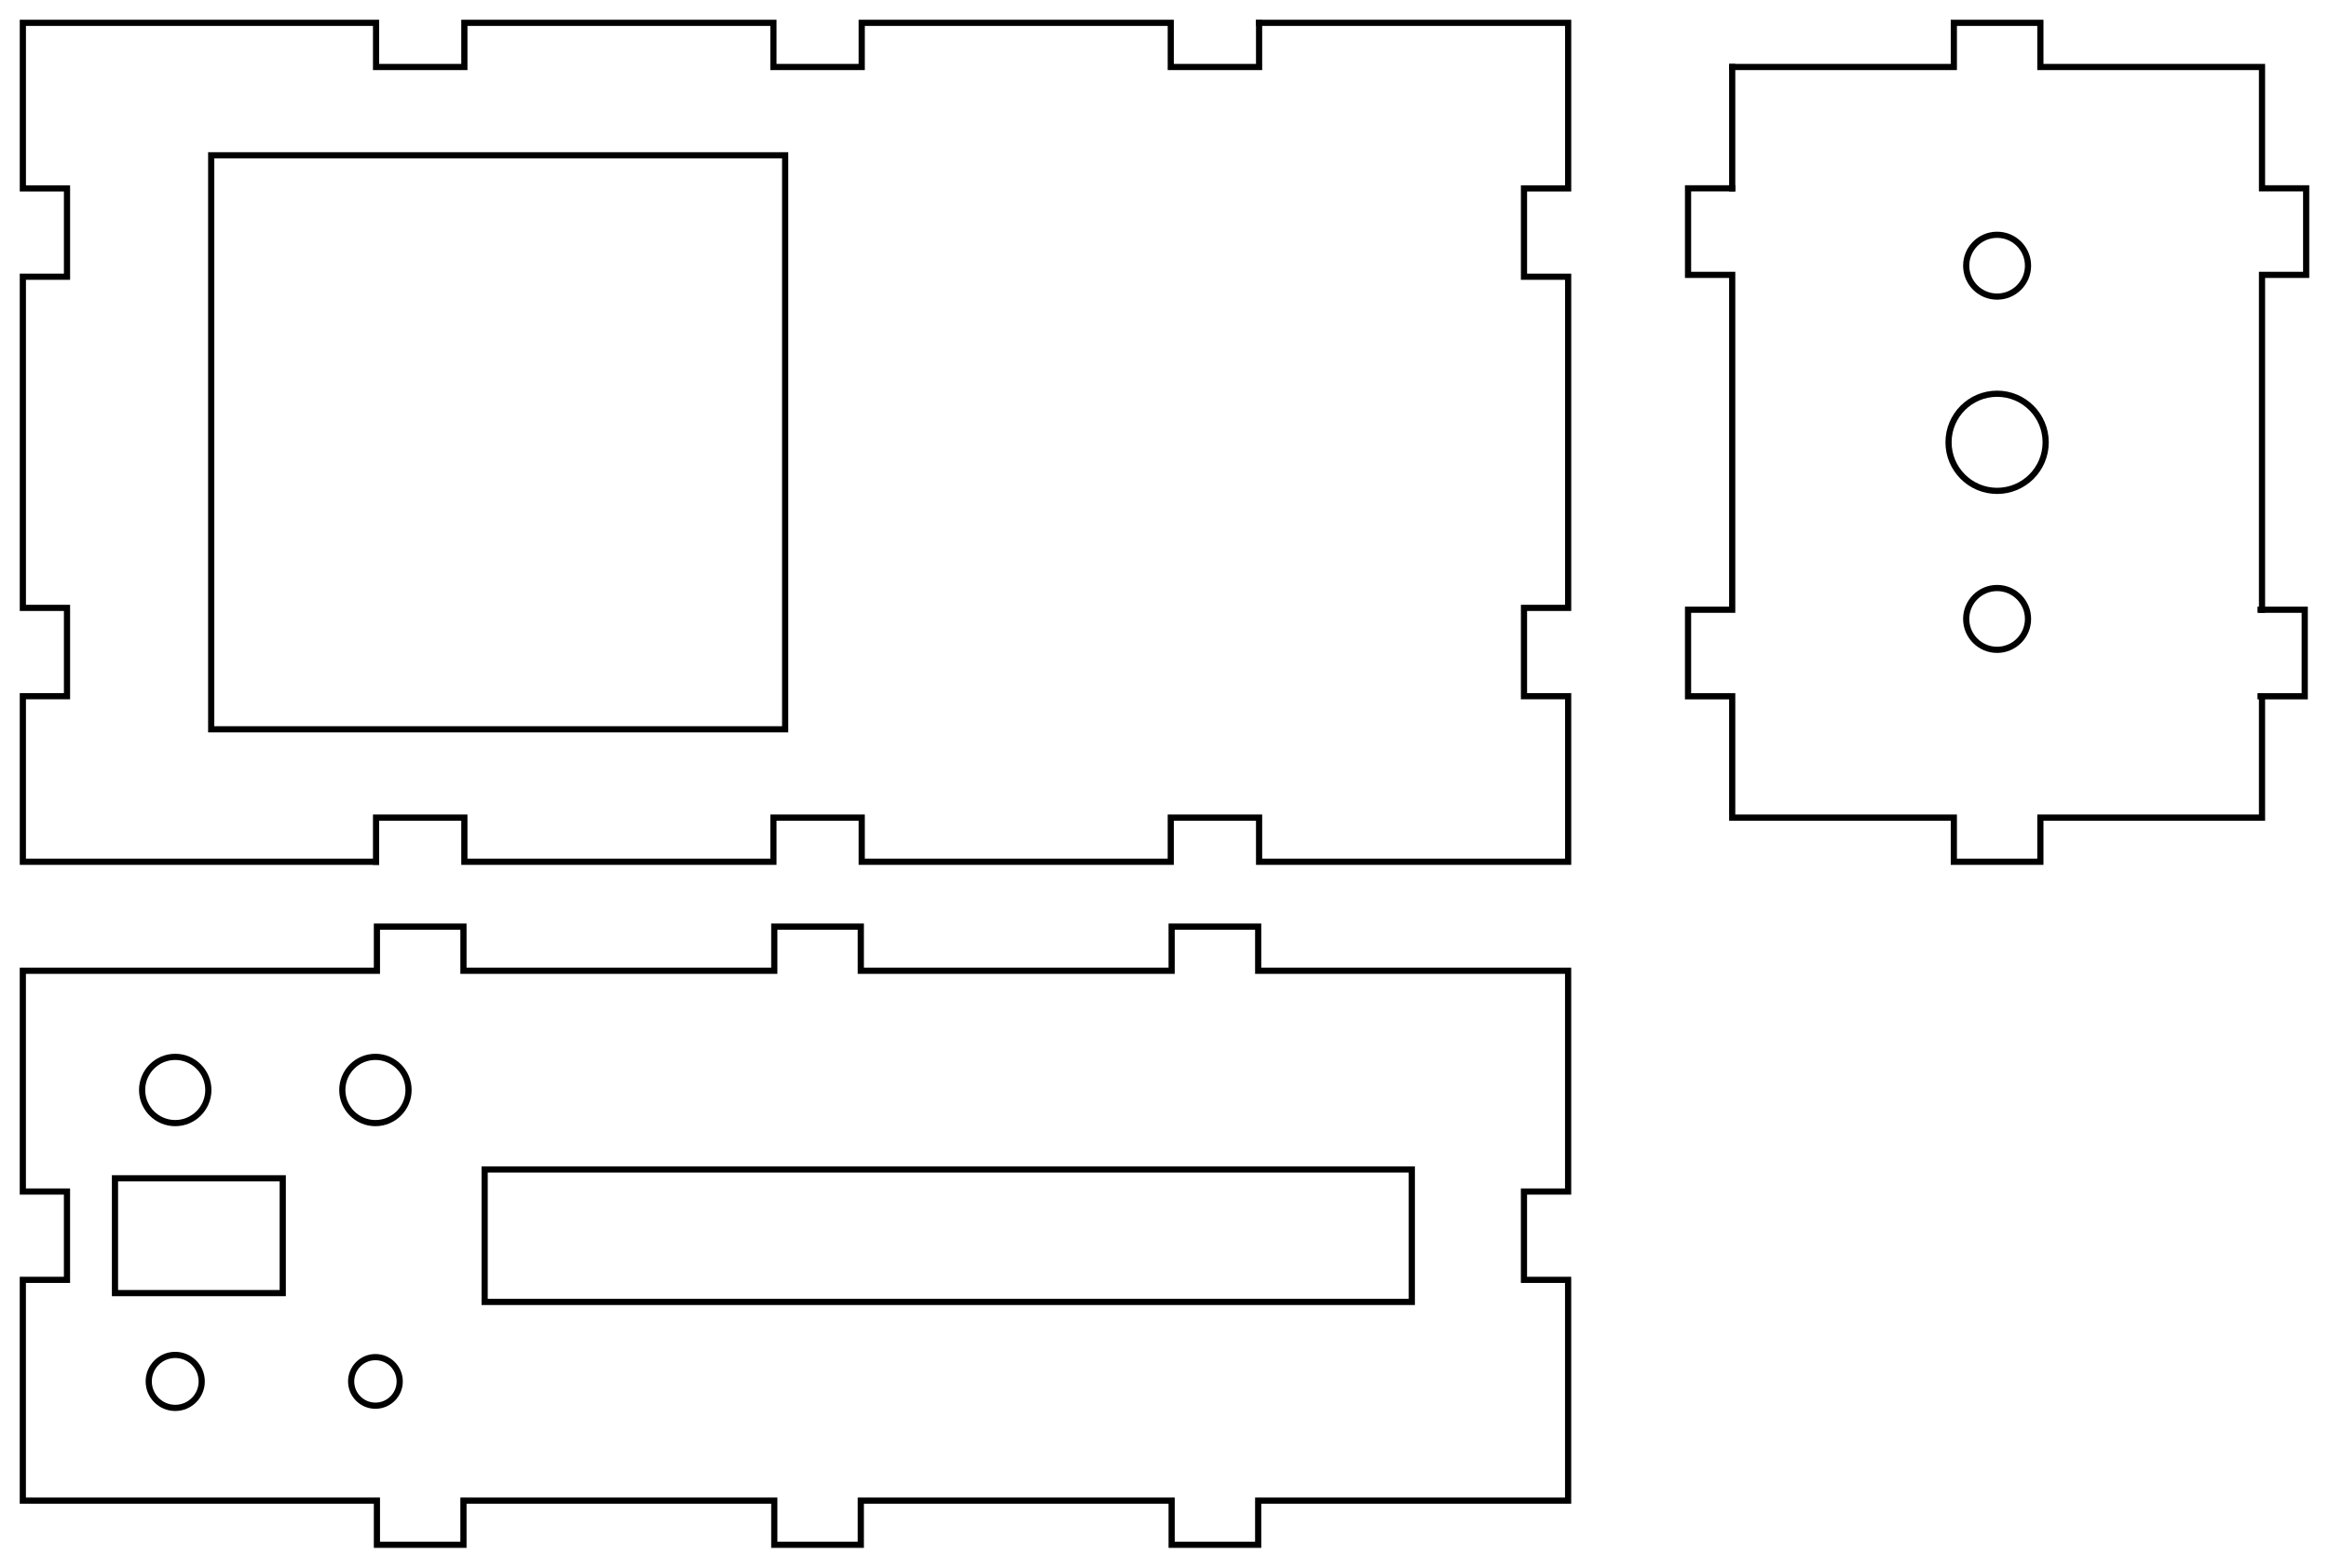 <?xml version="1.0"?>
<!DOCTYPE svg PUBLIC "-//W3C//DTD SVG 1.1//EN" "http://www.w3.org/Graphics/SVG/1.1/DTD/svg11.dtd">
<svg width="263.753mm" height="177.515mm" viewBox="0 0 263.753 177.515" xmlns="http://www.w3.org/2000/svg" version="1.1">
<g id="Sketch" transform="translate(97.868,40.296) scale(1,-1)">
<path id="Sketch_w0000"  d="M -55.28 -57.29 L -95.28 -57.29 L -95.28 -38.54 L -90.28 -38.54 L -90.28 -28.54 L -95.28 -28.54 L -95.28 8.96 L -90.28 8.96 L -90.28 18.96 L -95.28 18.96 L -95.28 37.71 L -55.28 37.71 L -55.28 32.71 L -45.28 32.71 L -45.28 37.71 L -10.28 37.71 L -10.28 32.71 L -0.28 32.71 L -0.28 37.71 L 34.72 37.71 L 34.72 32.71 L 44.72 32.71 L 44.72 37.71 " stroke="#000000" stroke-width="0.7 px" style="stroke-width:0.7;stroke-miterlimit:4;stroke-dasharray:none;stroke-linecap:square;fill:none;fill-opacity:1;fill-rule: evenodd"/>
<path id="Sketch_w0001"  d="M 44.72 37.71 L 79.72 37.71 L 79.72 18.96 L 74.72 18.96 L 74.72 8.96 L 79.72 8.96 L 79.72 -28.54 L 74.72 -28.54 L 74.72 -38.54 L 79.72 -38.54 L 79.72 -57.29 L 44.72 -57.29 L 44.72 -52.29 L 34.72 -52.29 L 34.72 -57.29 L -0.28 -57.29 L -0.28 -52.29 L -10.28 -52.29 L -10.28 -57.29 L -45.28 -57.29 L -45.28 -52.29 L -55.28 -52.29 L -55.28 -57.29 " stroke="#000000" stroke-width="0.7 px" style="stroke-width:0.7;stroke-miterlimit:4;stroke-dasharray:none;stroke-linecap:square;fill:none;fill-opacity:1;fill-rule: evenodd"/>
<path id="Sketch_w0002"  d="M -73.95 -42.29 L -8.95 -42.29 L -8.95 22.71 L -73.95 22.71 L -73.95 -42.29 " stroke="#000000" stroke-width="0.7 px" style="stroke-width:0.7;stroke-miterlimit:4;stroke-dasharray:none;stroke-linecap:square;fill:none;fill-opacity:1;fill-rule: evenodd"/>
<title>b'Sketch'</title>
</g>
<g id="Sketch001" transform="translate(97.868,40.296) scale(1,-1)">
<path id="Sketch001_w0000"  d="M 79.717 -94.633 L 79.717 -69.633 L 44.617 -69.633 L 44.617 -64.633 L 34.817 -64.633 L 34.817 -69.633 L -0.383 -69.633 L -0.383 -64.633 L -10.183 -64.633 L -10.183 -69.633 L -45.383 -69.633 L -45.383 -64.633 L -55.183 -64.633 L -55.183 -69.633 L -95.283 -69.633 L -95.283 -94.633 L -90.283 -94.633 L -90.283 -104.633 L -95.283 -104.633 L -95.283 -129.633 L -55.183 -129.633 L -55.183 -134.633 L -45.383 -134.633 L -45.383 -129.633 L -10.183 -129.633 L -10.183 -134.633 L -0.383 -134.633 L -0.383 -129.633 L 34.817 -129.633 L 34.817 -134.633 L 44.617 -134.633 L 44.617 -129.633 L 79.717 -129.633 L 79.717 -104.633 L 74.717 -104.633 L 74.717 -94.633 L 79.717 -94.633 " stroke="#000000" stroke-width="0.7 px" style="stroke-width:0.7;stroke-miterlimit:4;stroke-dasharray:none;stroke-linecap:square;fill:none;fill-opacity:1;fill-rule: evenodd"/>
<path id="Sketch001_w0001"  d="M -84.847 -106.133 L -65.847 -106.133 L -65.847 -93.133 L -84.847 -93.133 L -84.847 -106.133 " stroke="#000000" stroke-width="0.7 px" style="stroke-width:0.7;stroke-miterlimit:4;stroke-dasharray:none;stroke-linecap:square;fill:none;fill-opacity:1;fill-rule: evenodd"/>
<path id="Sketch001_w0002"  d="M -42.984 -107.133 L 62.016 -107.133 L 62.016 -92.133 L -42.984 -92.133 L -42.984 -107.133 " stroke="#000000" stroke-width="0.7 px" style="stroke-width:0.7;stroke-miterlimit:4;stroke-dasharray:none;stroke-linecap:square;fill:none;fill-opacity:1;fill-rule: evenodd"/>
<circle cx="-78.024" cy="-83.133" r="3.75" stroke="#000000" stroke-width="0.7 px" style="stroke-width:0.7;stroke-miterlimit:4;stroke-dasharray:none;stroke-linecap:square;fill:none"/>
<circle cx="-55.352" cy="-83.133" r="3.75" stroke="#000000" stroke-width="0.7 px" style="stroke-width:0.7;stroke-miterlimit:4;stroke-dasharray:none;stroke-linecap:square;fill:none"/>
<circle cx="-78.024" cy="-116.133" r="3.0" stroke="#000000" stroke-width="0.7 px" style="stroke-width:0.7;stroke-miterlimit:4;stroke-dasharray:none;stroke-linecap:square;fill:none"/>
<circle cx="-55.352" cy="-116.133" r="2.75" stroke="#000000" stroke-width="0.7 px" style="stroke-width:0.7;stroke-miterlimit:4;stroke-dasharray:none;stroke-linecap:square;fill:none"/>
<title>b'Sketch001'</title>
</g>
<g id="Sketch002" transform="translate(97.868,40.296) scale(1,-1)">
<path id="Sketch002_w0000"  d="M 98.299 18.97 L 93.299 18.97 L 93.299 9.17 L 98.299 9.17 L 98.299 -28.75 L 93.299 -28.75 L 93.299 -38.55 L 98.299 -38.55 L 98.299 -52.29 L 123.399 -52.29 L 123.399 -57.29 L 133.199 -57.29 L 133.199 -52.29 L 158.299 -52.29 L 158.299 -38.55 " stroke="#000000" stroke-width="0.7 px" style="stroke-width:0.7;stroke-miterlimit:4;stroke-dasharray:none;stroke-linecap:square;fill:none;fill-opacity:1;fill-rule: evenodd"/>
<path id="Sketch002_w0001"  d="M 158.299 -28.75 L 158.299 9.17 L 163.299 9.17 L 163.299 18.97 L 158.299 18.97 L 158.299 32.71 L 133.199 32.71 L 133.199 37.71 L 123.399 37.71 L 123.399 32.71 L 98.299 32.71 " stroke="#000000" stroke-width="0.7 px" style="stroke-width:0.7;stroke-miterlimit:4;stroke-dasharray:none;stroke-linecap:square;fill:none;fill-opacity:1;fill-rule: evenodd"/>
<path id="Sketch002_w0002"  d="M 158.137 -38.55 L 163.137 -38.55 L 163.137 -28.75 L 158.137 -28.75 " stroke="#000000" stroke-width="0.7 px" style="stroke-width:0.7;stroke-miterlimit:4;stroke-dasharray:none;stroke-linecap:square;fill:none;fill-opacity:1;fill-rule: evenodd"/>
<circle cx="128.299" cy="-9.79" r="5.5" stroke="#000000" stroke-width="0.7 px" style="stroke-width:0.7;stroke-miterlimit:4;stroke-dasharray:none;stroke-linecap:square;fill:none"/>
<circle cx="128.299" cy="10.21" r="3.5" stroke="#000000" stroke-width="0.7 px" style="stroke-width:0.7;stroke-miterlimit:4;stroke-dasharray:none;stroke-linecap:square;fill:none"/>
<circle cx="128.299" cy="-29.79" r="3.5" stroke="#000000" stroke-width="0.7 px" style="stroke-width:0.7;stroke-miterlimit:4;stroke-dasharray:none;stroke-linecap:square;fill:none"/>
<path id="Sketch002_w0006"  d="M 98.299 32.71 L 98.299 18.97 " stroke="#000000" stroke-width="0.7 px" style="stroke-width:0.7;stroke-miterlimit:4;stroke-dasharray:none;stroke-linecap:square;fill:none;fill-opacity:1;fill-rule: evenodd"/>
<title>b'Sketch002'</title>
</g>
</svg>